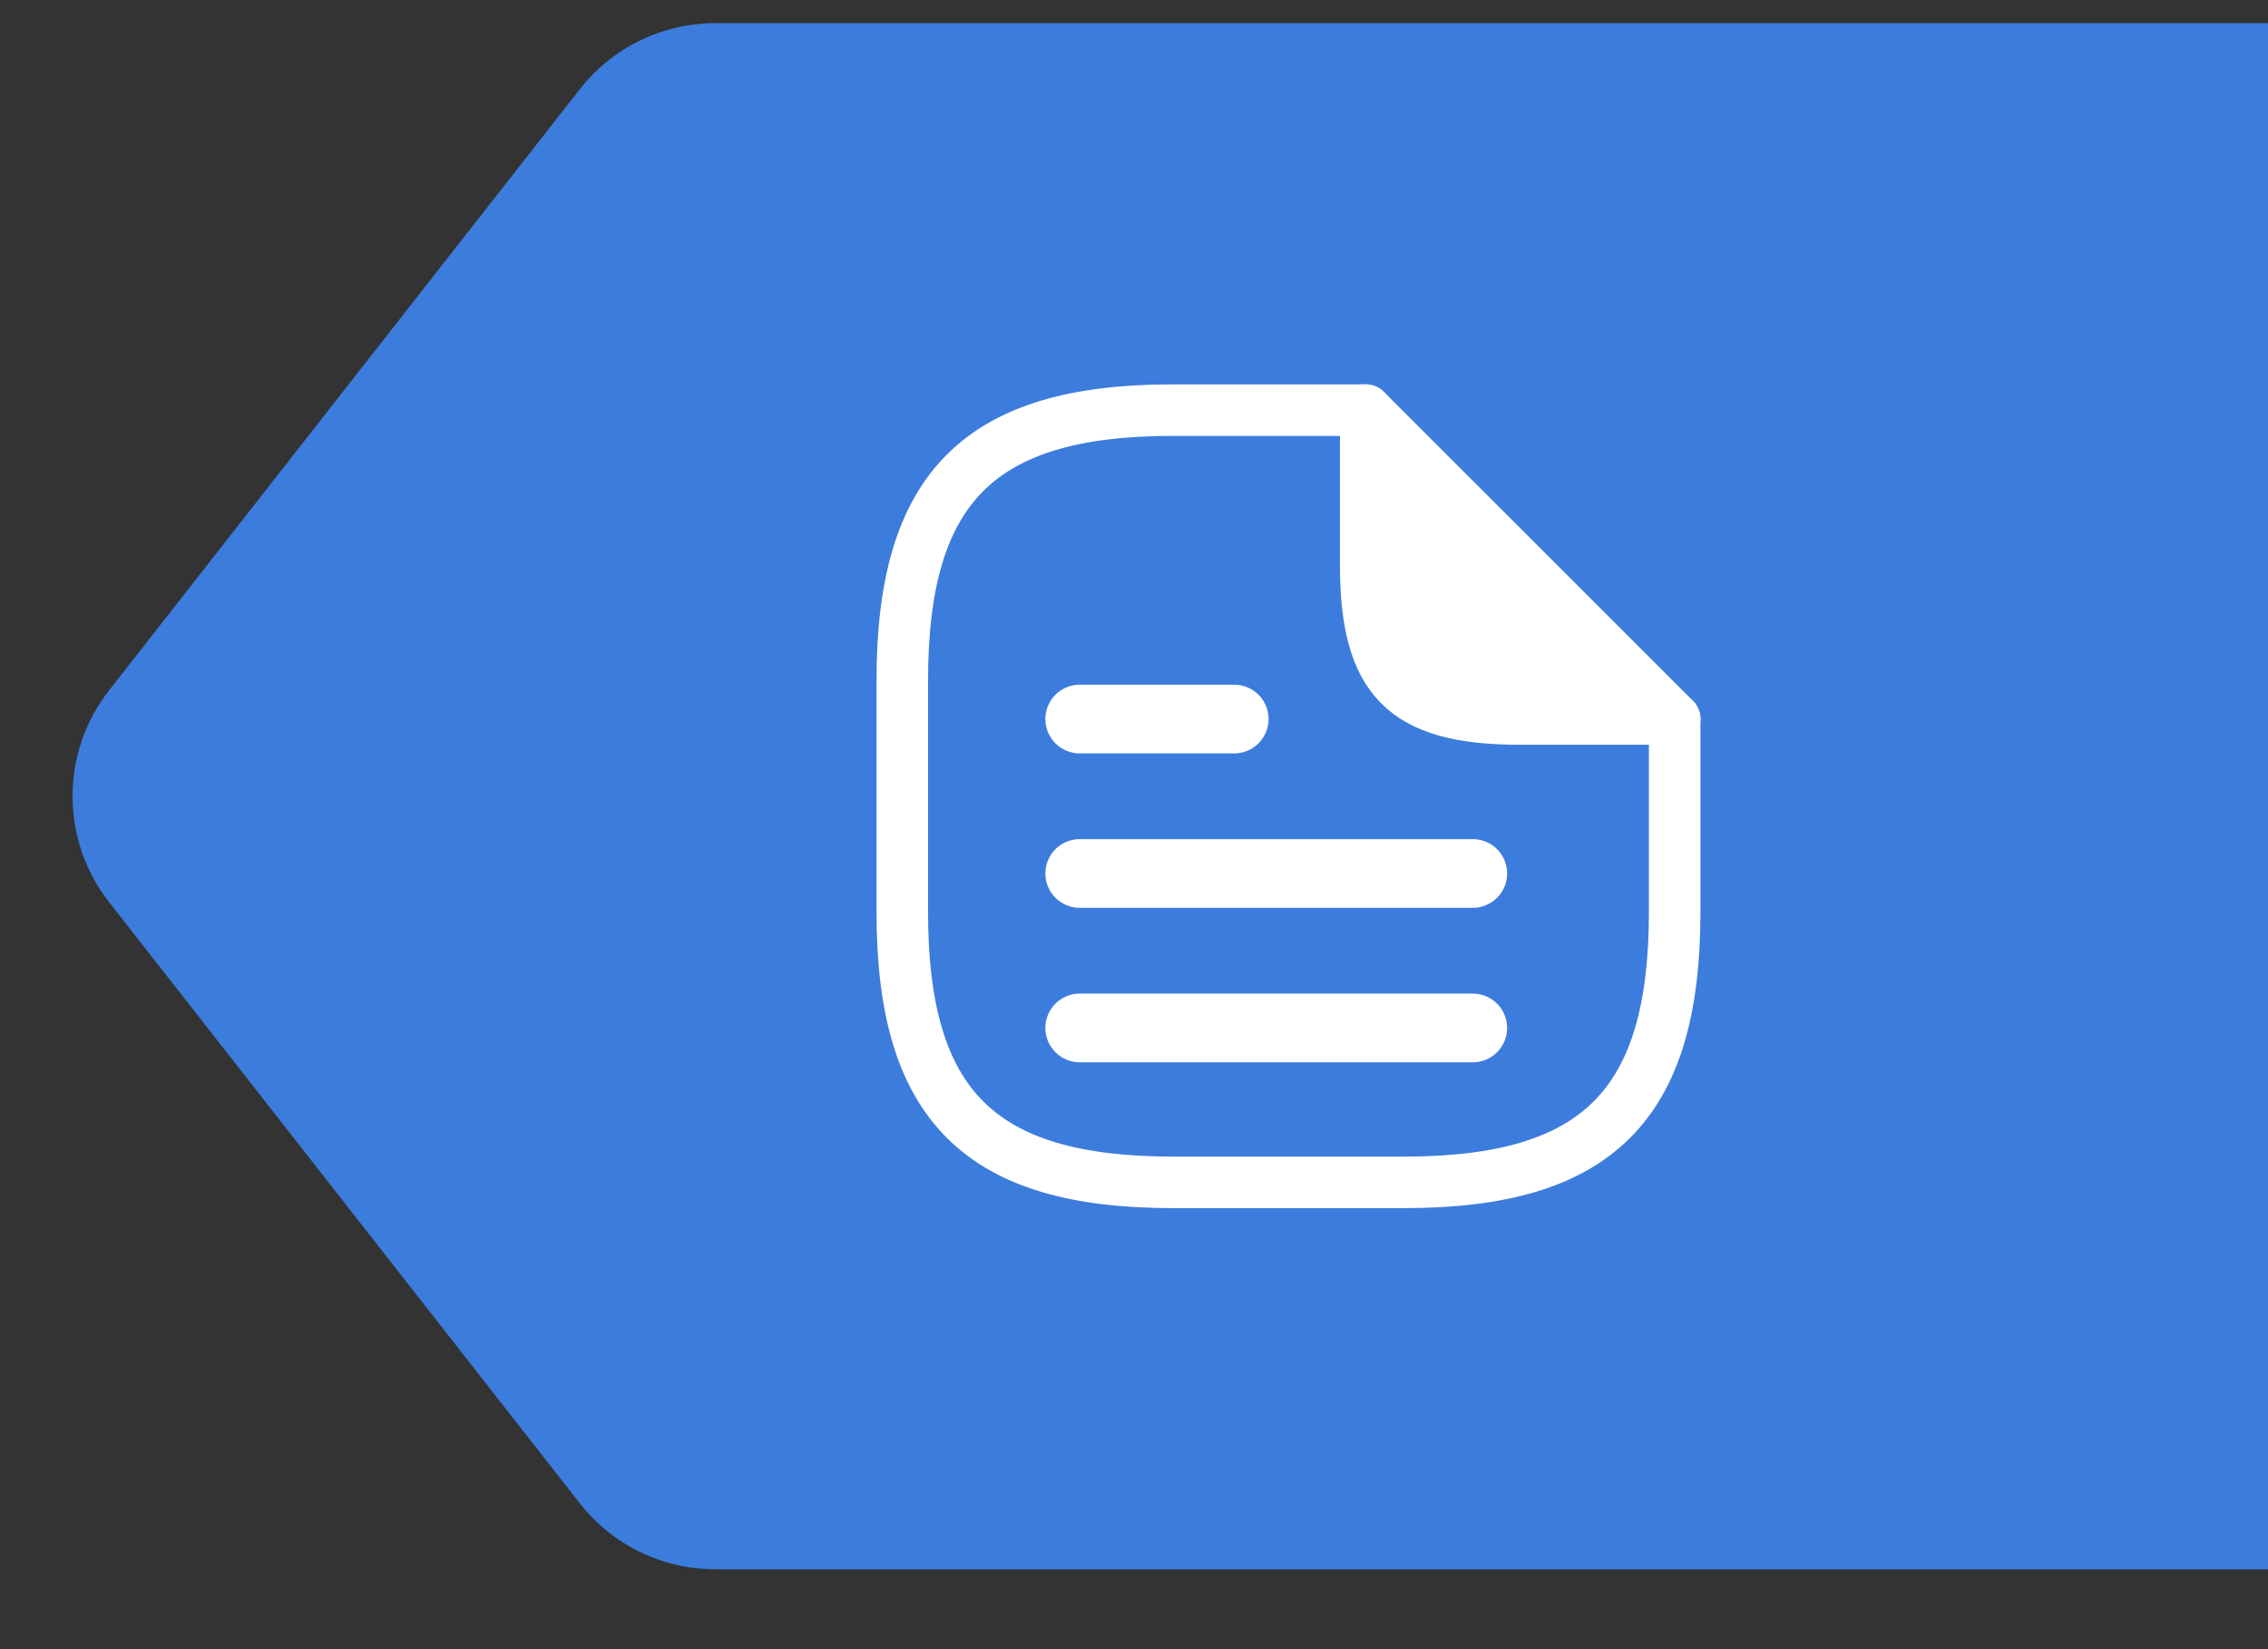 <svg width="66" height="48" viewBox="0 0 66 48" fill="none" xmlns="http://www.w3.org/2000/svg">
<rect x="0" y="0" width="66" height="48" fill="#333333" stroke="none"/>
<path d="M66 0.675H20.812C19.274 0.675 17.822 1.383 16.875 2.593L3.174 20.093C1.757 21.904 1.757 24.447 3.174 26.258L16.875 43.758C17.822 44.968 19.274 45.675 20.812 45.675H66V0.675Z" fill="#3C7CDC"/>
<path d="M48.734 20.927V26.547C48.734 32.166 46.486 34.413 40.867 34.413H34.124C28.505 34.413 26.257 32.166 26.257 26.547V19.803C26.257 14.184 28.505 11.937 34.124 11.937H39.743" stroke="white" stroke-width="1.5" stroke-linecap="round" stroke-linejoin="round"/>
<path d="M48.734 20.927H44.239C40.867 20.927 39.743 19.803 39.743 16.432V11.937L48.734 20.927Z" fill="white" stroke="white" stroke-width="1.5" stroke-linecap="round" stroke-linejoin="round"/>
<path d="M31.421 25.423H42.858M31.421 29.919H42.858M31.421 20.928H35.916" stroke="white" stroke-width="2" stroke-linecap="round" stroke-linejoin="round"/>
</svg>
